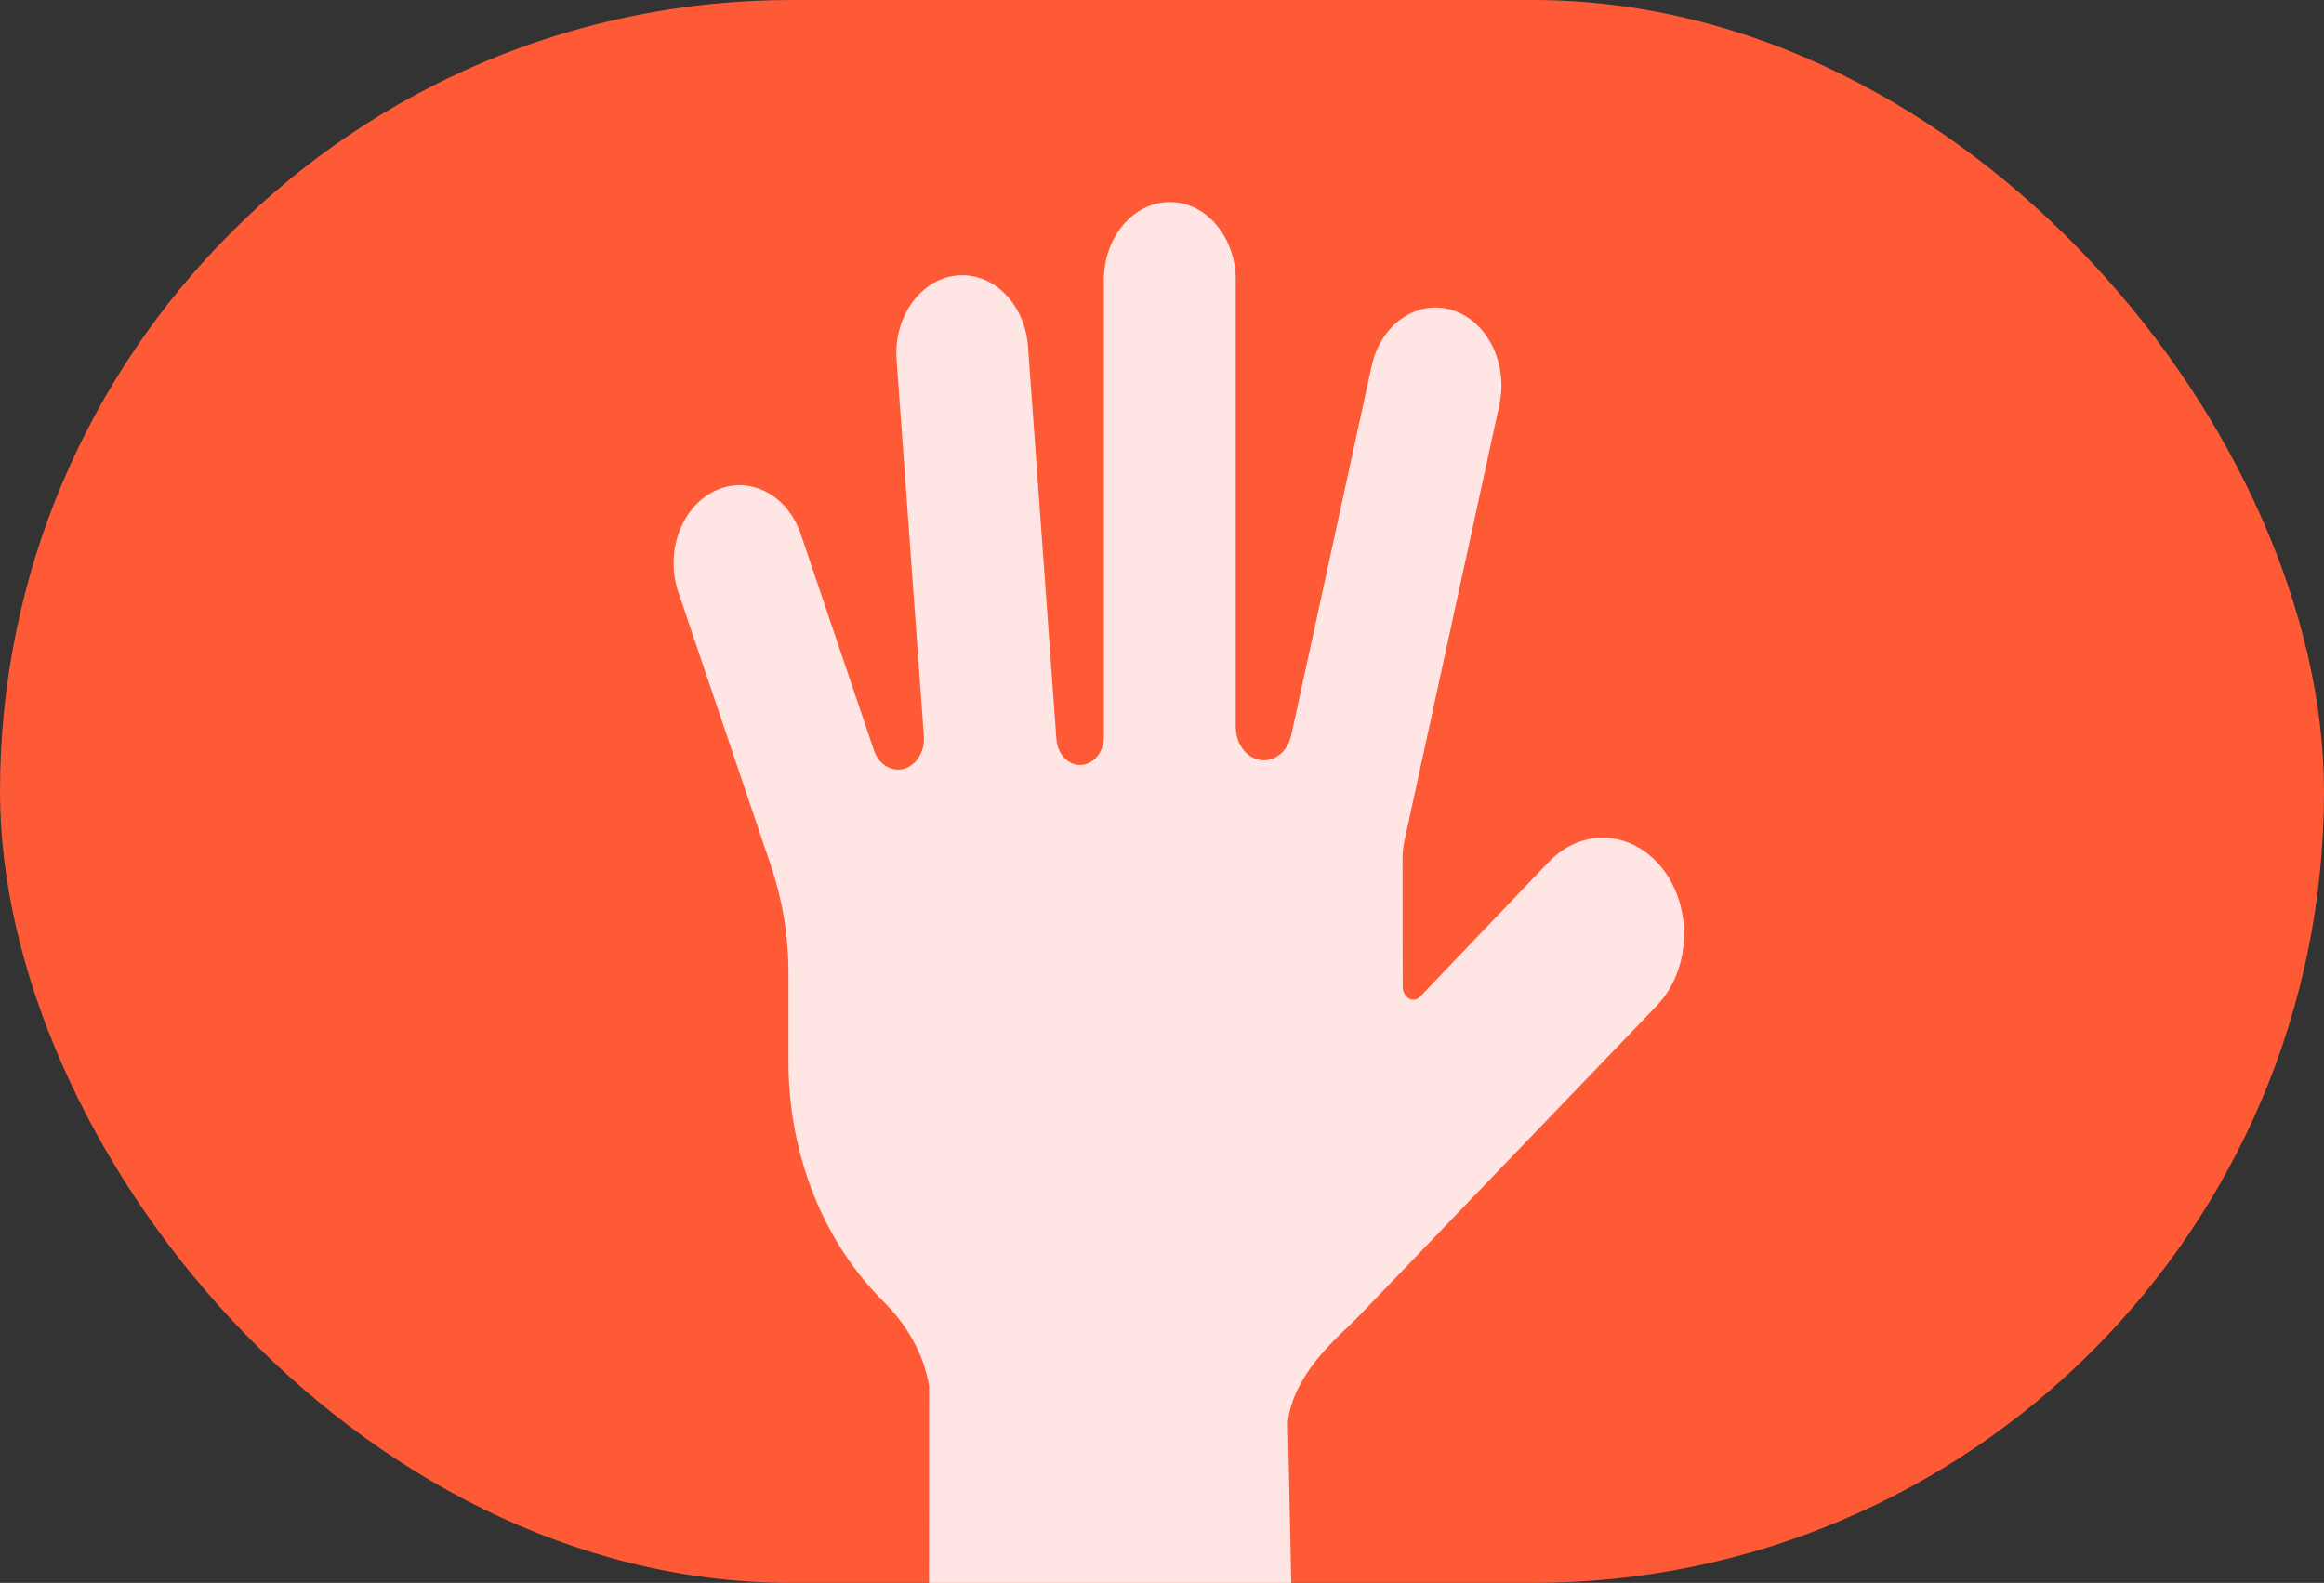 <svg width="69" height="47" viewBox="0 0 69 47" fill="none" xmlns="http://www.w3.org/2000/svg">
<rect x="0" y="0" width="69" height="47" fill="#333333" stroke="none"/>
<g clip-path="url(#clip0_4794_760)">
<rect width="69" height="47" rx="23.5" fill="#FE5A36"/>
<path d="M34.732 6C33.651 6 32.774 7.036 32.774 8.314V21.879C32.774 22.333 32.467 22.703 32.084 22.713C31.712 22.723 31.397 22.389 31.365 21.95L30.521 10.289C30.429 9.016 29.481 8.072 28.404 8.181C27.326 8.29 26.528 9.41 26.62 10.684L27.43 21.862C27.468 22.386 27.123 22.839 26.678 22.85C26.358 22.858 26.066 22.63 25.947 22.278L23.776 15.862C23.374 14.675 22.235 14.098 21.231 14.572C20.227 15.047 19.739 16.394 20.14 17.58L22.893 25.716C23.234 26.724 23.409 27.799 23.409 28.884V31.506C23.409 34.37 24.504 36.932 26.225 38.64C26.891 39.299 27.424 40.168 27.585 41.152L27.574 62.322L38.661 62.4L38.237 42.215C38.378 41.018 39.3 40.067 40.125 39.298C40.17 39.256 40.214 39.213 40.257 39.168L49.182 29.87C50.351 28.652 50.252 26.464 48.981 25.399C48.065 24.633 46.824 24.713 45.984 25.592L42.168 29.588C41.958 29.807 41.647 29.619 41.646 29.289L41.641 25.534C41.64 25.332 41.662 25.131 41.704 24.936L44.516 12.023C44.785 10.785 44.155 9.523 43.108 9.205C42.061 8.886 40.994 9.631 40.724 10.869L38.337 21.832C38.244 22.262 37.92 22.565 37.544 22.575C37.075 22.587 36.689 22.14 36.689 21.585V8.314C36.689 7.036 35.813 6 34.732 6Z" fill="#FFE5E3"/>
</g>
<defs>
<clipPath id="clip0_4794_760">
<rect width="69" height="47" fill="white"/>
</clipPath>
</defs>
</svg>
